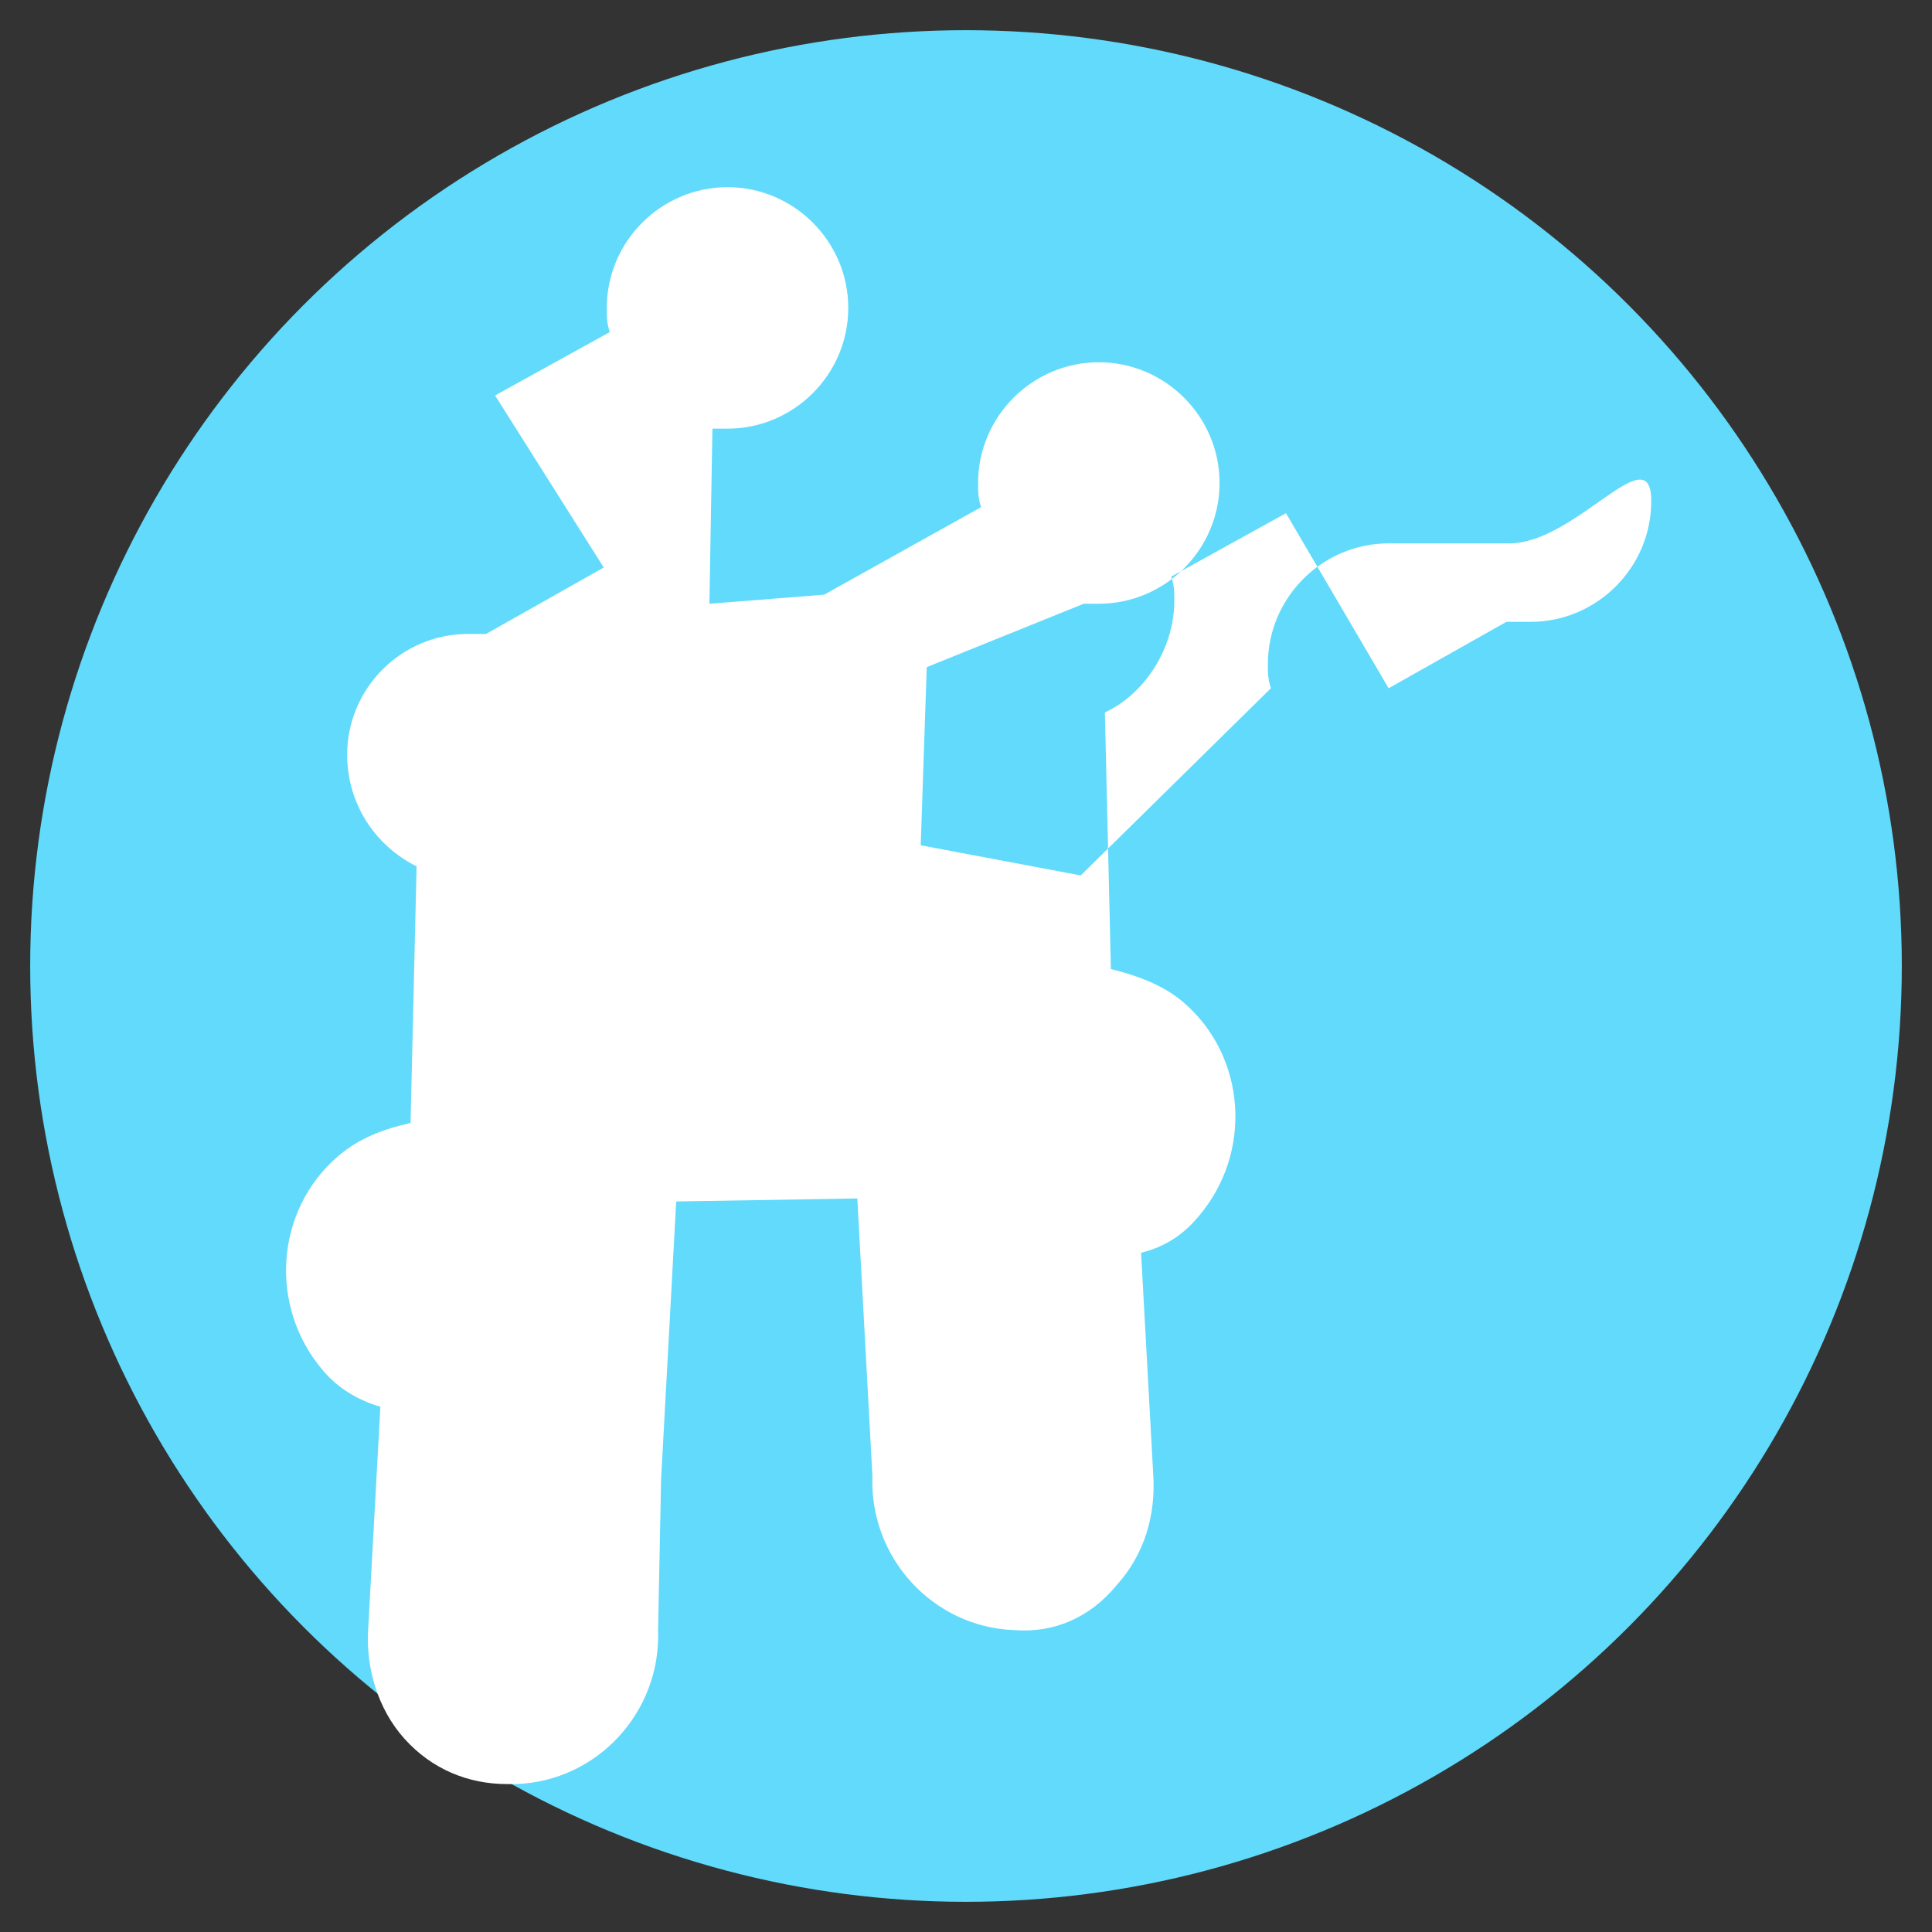 <!-- src/assets/logo.svg -->
<svg
    version="1.1"
    id="Layer_1"
    xmlns="http://www.w3.org/2000/svg"
    xmlns:xlink="http://www.w3.org/1999/xlink"
    viewBox="0 0 64 64"
    enable-background="new 0 0 64 64"
    xml:space="preserve"
    width="64px"
    height="64px"
    fill="#61dafb"
>
    <rect x="0" y="0" width="64" height="64" fill="#333333" stroke="none"/>
    <g>
        <circle fill="#61dafb" cx="32" cy="32" r="31"></circle>
        <path
            fill="#FFFFFF"
            d="M46,18c-2.2,0-4,1.8-4,4c0,0.3,0,0.5,0.1,0.8L35.8,29L30.5,28l0.2-5.9L35.9,20 c0.2,0,0.3,0,0.5,0c2.2,0,4-1.8,4-4s-1.8-4-4-4s-4,1.8-4,4c0,0.3,0,0.5,0.1,0.8l-5.2,2.9L23.5,20l0.1-5.8c0.2,0,0.3,0,0.5,0 c2.2,0,4-1.8,4-4s-1.8-4-4-4s-4,1.8-4,4c0,0.3,0,0.5,0.1,0.8l-3.8,2.1L20,18.8c0,0,0,0,0,0l-3.9,2.2C16,21,15.8,21,15.5,21 c-2.2,0-4,1.8-4,4c0,1.6,0.9,3,2.3,3.7l-0.2,8.5c-0.9,0.2-1.7,0.5-2.4,1.1c-2.1,1.8-2.3,5-0.5,7.1c0.5,0.6,1.2,1,1.9,1.2l-0.4,7.3 c-0.1,1.3,0.3,2.7,1.2,3.7c0.9,1,2.1,1.5,3.4,1.5c0.1,0,0.2,0,0.3,0c2.7-0.1,4.8-2.4,4.7-5.1L21.9,49l0.5-9.2l6-0.1l0.5,9.2 c-0.1,2.7,2,5,4.7,5.1c1.3,0.1,2.5-0.4,3.4-1.5c0.9-1,1.3-2.3,1.2-3.7l-0.4-7.3c0.8-0.2,1.4-0.6,1.9-1.2c1.8-2.1,1.6-5.3-0.5-7.1 c-0.7-0.6-1.6-0.9-2.4-1.1l-0.2-8.5c1.3-0.6,2.3-2.1,2.3-3.7c0-0.3,0-0.5-0.1-0.8l3.8-2.1L46,22.8c0,0,0,0,0,0l3.9-2.2 c0.3,0,0.5,0,0.8,0c2.2,0,4-1.8,4-4S52.2,18,50,18z"
        ></path>
    </g>
</svg>
